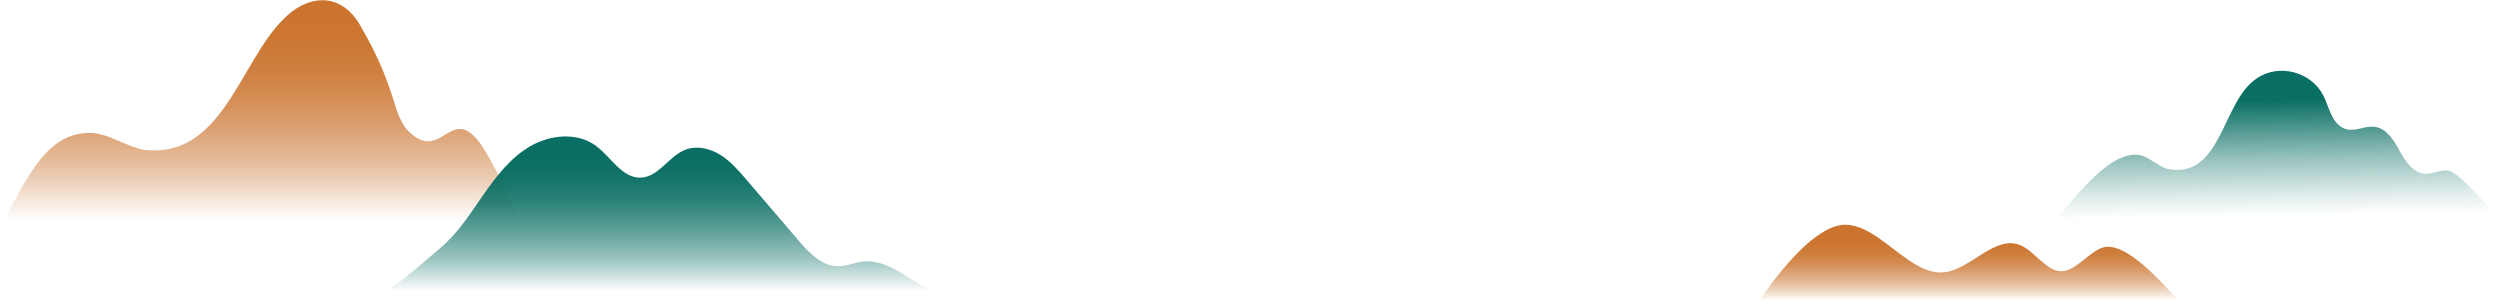 <svg width="1413" height="172" viewBox="0 0 1413 172" fill="none" xmlns="http://www.w3.org/2000/svg">
<path d="M274.185 85.167C254.725 53.906 250.53 94.88 229.969 73.228C225.671 67.976 223.871 61.187 221.817 54.722C217.622 41.484 211.929 28.714 204.879 16.743C194.832 -3.561 175.833 -4.932 160.124 10.873C135.328 35.574 125.479 89.857 81.469 84.692C71.161 82.783 62.113 75.779 51.646 75.106C23.25 74.377 13.354 107.642 0 127.131H295C288.958 112.72 282.003 98.698 274.185 85.175V85.167Z" fill="url(#paint0_linear_2026_382)"/>
<path d="M516.69 158.727C507.67 153.117 497.973 146.592 487.414 147.875C482.857 148.429 478.522 150.443 473.93 150.492C464.654 150.599 457.367 142.975 451.349 135.946C441.517 124.478 431.684 113.003 421.859 101.535C417.41 96.343 412.861 91.067 407.036 87.464C401.21 83.861 393.795 82.138 387.399 84.599C378.059 88.194 372.455 99.818 362.451 100.379C351.599 100.989 345.381 88.613 336.59 82.258C326.087 74.662 311.007 76.123 299.777 82.606C288.547 89.088 280.405 99.698 273.039 110.329C265.674 120.96 258.601 132.081 248.64 140.365C242.765 145.244 230.572 156.478 219 164.131H527C523.399 162.663 519.913 160.727 516.69 158.727Z" fill="url(#paint1_linear_2026_382)"/>
<path d="M1383.55 96.397C1379.26 95.842 1375.09 98.411 1370.77 98.197C1364.04 97.867 1359.54 91.259 1356.29 85.304C1353.03 79.35 1348.95 72.614 1342.27 71.694C1336.86 70.948 1331.36 74.425 1326.09 73.013C1318 70.647 1316.6 60.879 1313.26 54.236C1306.58 40.568 1288 35.666 1275.55 44.3C1255.6 57.331 1255.93 101.721 1224.82 95.448C1219.53 93.707 1215.36 89.332 1210.01 87.775C1193.15 84.245 1173.58 110.818 1162 124H1413C1406.35 117.374 1390.09 97.237 1383.55 96.392L1383.55 96.397Z" fill="url(#paint2_linear_2026_382)"/>
<path d="M993 172C1005.28 153.429 1027.07 126.079 1043.82 127.024C1063.27 128.122 1079.82 156.256 1099.24 153.859C1114.03 152.033 1127.78 132.465 1142.11 138.67C1149.9 142.04 1156.31 152.749 1164.37 153.284C1172.61 153.831 1179.57 143.564 1187.56 140.23C1200.41 134.87 1222.13 159.602 1233 172H993Z" fill="url(#paint3_linear_2026_382)"/>
<defs>
<linearGradient id="paint0_linear_2026_382" x1="147.5" y1="2.246" x2="147.5" y2="187.355" gradientUnits="userSpaceOnUse">
<stop offset="0.02" stop-color="#CC742E"/>
<stop offset="0.11" stop-color="#CB742E" stop-opacity="0.98"/>
<stop offset="0.2" stop-color="#CB742E" stop-opacity="0.92"/>
<stop offset="0.29" stop-color="#CB742E" stop-opacity="0.82"/>
<stop offset="0.38" stop-color="#CB742F" stop-opacity="0.68"/>
<stop offset="0.47" stop-color="#CA7530" stop-opacity="0.51"/>
<stop offset="0.56" stop-color="#C97631" stop-opacity="0.29"/>
<stop offset="0.65" stop-color="#C97632" stop-opacity="0.03"/>
<stop offset="0.66" stop-color="#C97733" stop-opacity="0"/>
</linearGradient>
<linearGradient id="paint1_linear_2026_382" x1="372.996" y1="71.067" x2="372.996" y2="212.755" gradientUnits="userSpaceOnUse">
<stop offset="0.11" stop-color="#096E63"/>
<stop offset="0.21" stop-color="#096E63" stop-opacity="0.96"/>
<stop offset="0.31" stop-color="#096E63" stop-opacity="0.85"/>
<stop offset="0.42" stop-color="#096E63" stop-opacity="0.65"/>
<stop offset="0.54" stop-color="#096E63" stop-opacity="0.38"/>
<stop offset="0.65" stop-color="#096E63" stop-opacity="0.04"/>
<stop offset="0.66" stop-color="#096E63" stop-opacity="0"/>
</linearGradient>
<linearGradient id="paint2_linear_2026_382" x1="1285.86" y1="19.759" x2="1288.78" y2="202.079" gradientUnits="userSpaceOnUse">
<stop offset="0.2" stop-color="#096E63"/>
<stop offset="0.22" stop-color="#096E63" stop-opacity="0.94"/>
<stop offset="0.38" stop-color="#096E63" stop-opacity="0.43"/>
<stop offset="0.5" stop-color="#096E63" stop-opacity="0.12"/>
<stop offset="0.56" stop-color="#096E63" stop-opacity="0"/>
</linearGradient>
<linearGradient id="paint3_linear_2026_382" x1="1113" y1="124.482" x2="1113" y2="187.475" gradientUnits="userSpaceOnUse">
<stop offset="0.15" stop-color="#CC742E"/>
<stop offset="0.23" stop-color="#CB742E" stop-opacity="0.98"/>
<stop offset="0.31" stop-color="#CB742E" stop-opacity="0.92"/>
<stop offset="0.39" stop-color="#CB742E" stop-opacity="0.82"/>
<stop offset="0.47" stop-color="#CB742F" stop-opacity="0.68"/>
<stop offset="0.56" stop-color="#CA7530" stop-opacity="0.5"/>
<stop offset="0.64" stop-color="#C97631" stop-opacity="0.27"/>
<stop offset="0.72" stop-color="#C97733" stop-opacity="0"/>
</linearGradient>
</defs>
</svg>
